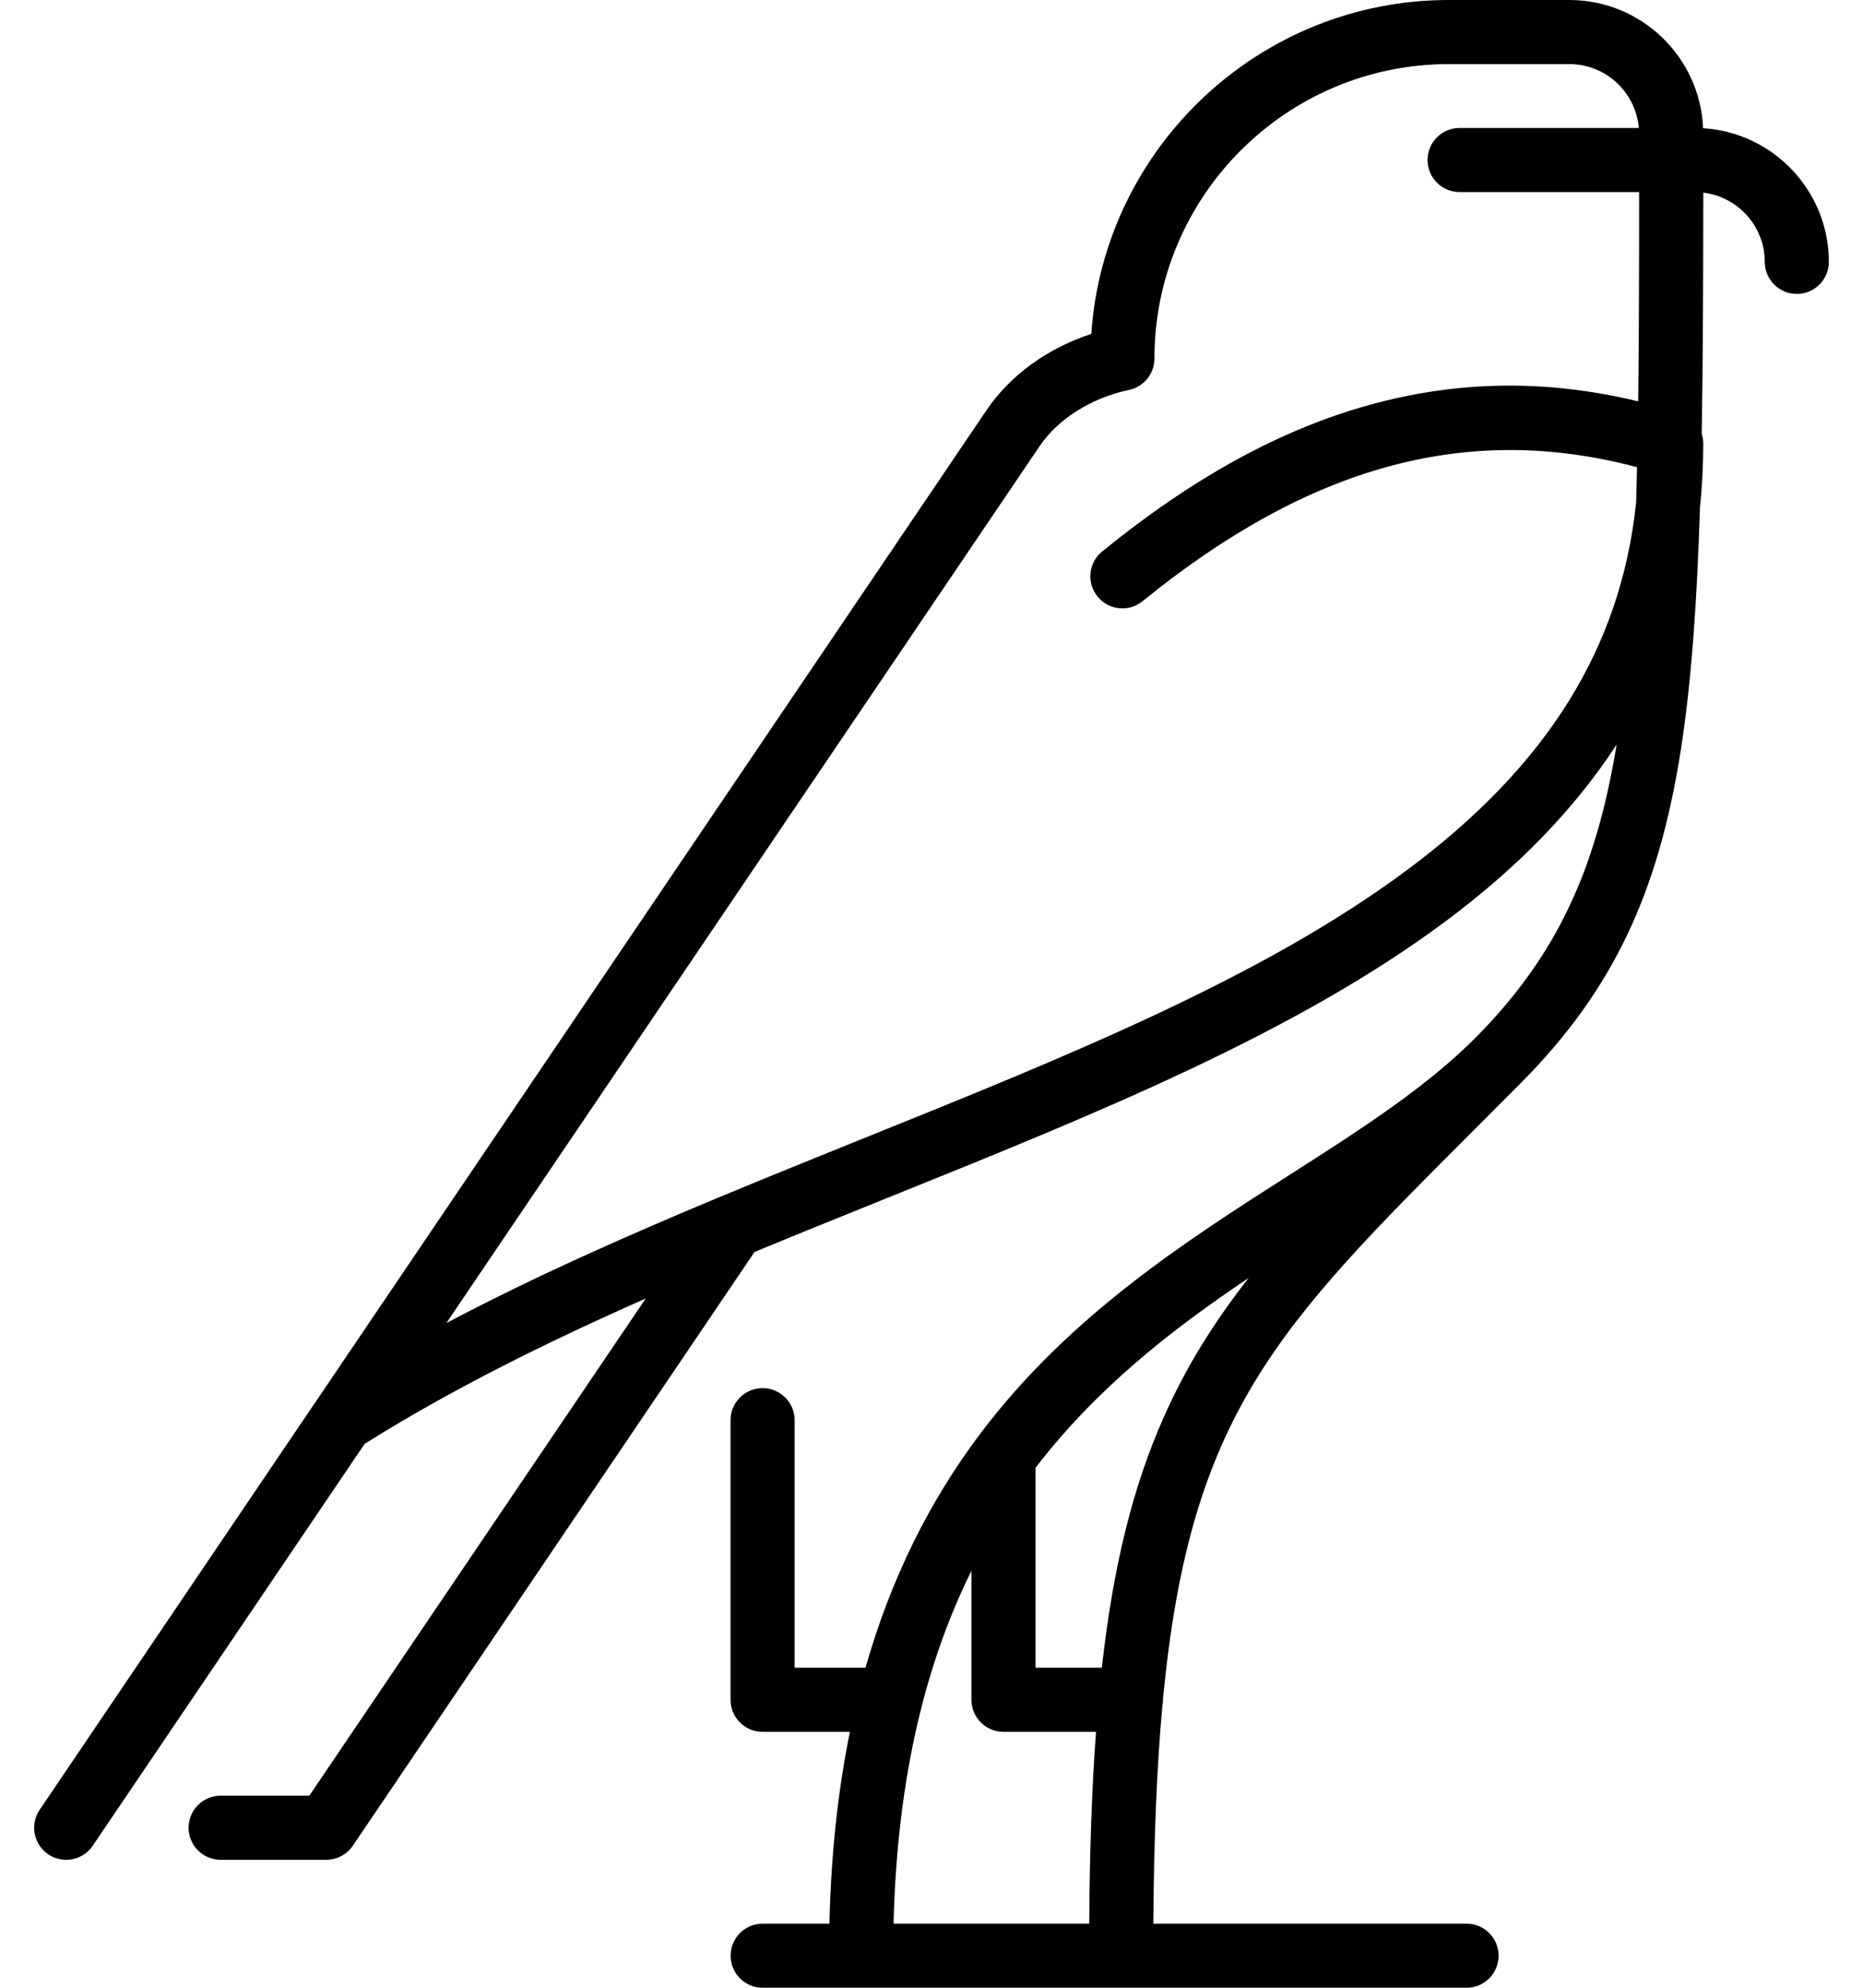 <svg width="30" height="32" viewBox="0 0 30 32" fill="none" xmlns="http://www.w3.org/2000/svg">
<path d="M0.639 29.135L5.08 22.571C5.081 22.57 5.082 22.569 5.083 22.568L15.887 6.602C16.268 6.04 16.869 5.606 17.573 5.375C17.778 2.377 20.281 0 23.33 0H25.271C26.43 0 27.377 0.918 27.425 2.064C28.553 2.133 29.45 3.072 29.45 4.216C29.45 4.501 29.219 4.732 28.934 4.732C28.649 4.732 28.418 4.501 28.418 4.216C28.418 3.642 27.984 3.168 27.428 3.101C27.427 4.527 27.423 5.817 27.403 6.985C27.404 6.987 27.405 6.99 27.405 6.993C27.408 7.001 27.409 7.008 27.411 7.016C27.413 7.024 27.416 7.032 27.418 7.041C27.42 7.054 27.422 7.067 27.424 7.08C27.424 7.084 27.425 7.087 27.425 7.09C27.427 7.109 27.428 7.128 27.428 7.148C27.427 7.496 27.409 7.837 27.375 8.17C27.327 9.684 27.238 10.968 27.069 12.057C26.708 14.379 25.973 15.924 24.533 17.392C24.533 17.392 24.532 17.393 24.531 17.394C24.531 17.394 24.531 17.394 24.531 17.394C24.262 17.665 24.003 17.924 23.755 18.172C20.568 21.357 19.162 22.763 18.727 27.364V27.364C18.727 27.395 18.724 27.425 18.718 27.455C18.627 28.459 18.581 29.612 18.572 30.968H23.616C23.901 30.968 24.132 31.199 24.132 31.484C24.132 31.769 23.901 32 23.616 32H18.054H12.281C11.996 32 11.765 31.769 11.765 31.484C11.765 31.199 11.996 30.968 12.281 30.968H13.356C13.382 29.865 13.491 28.837 13.686 27.88H12.28C11.995 27.88 11.764 27.649 11.764 27.364V22.863C11.764 22.578 11.995 22.347 12.28 22.347C12.565 22.347 12.796 22.578 12.796 22.863V26.848H13.937C14.342 25.428 14.957 24.177 15.79 23.074C17.223 21.177 19.102 19.977 20.759 18.918C21.903 18.188 22.983 17.498 23.797 16.669C25.048 15.393 25.697 14.038 26.033 11.985C25.362 13.017 24.446 13.963 23.278 14.832C20.842 16.644 17.655 17.928 14.281 19.288C13.574 19.573 12.861 19.861 12.15 20.155L5.682 29.713C5.586 29.855 5.426 29.94 5.255 29.94H3.553C3.268 29.94 3.037 29.709 3.037 29.424C3.037 29.139 3.268 28.908 3.553 28.908H4.981L10.398 20.904C8.807 21.607 7.265 22.369 5.872 23.244L1.494 29.713C1.394 29.861 1.231 29.94 1.066 29.94C0.966 29.94 0.865 29.912 0.777 29.852C0.541 29.692 0.479 29.371 0.639 29.135ZM17.54 30.968C17.547 29.807 17.582 28.788 17.649 27.88H16.159C15.874 27.88 15.643 27.649 15.643 27.364V25.288C14.919 26.749 14.448 28.582 14.389 30.968H17.54ZM16.675 23.63V26.848H17.743C17.929 25.183 18.249 23.923 18.739 22.817C19.103 21.995 19.554 21.28 20.106 20.574C18.882 21.396 17.668 22.336 16.675 23.63ZM11.613 19.26C11.615 19.259 11.617 19.259 11.62 19.258C12.379 18.942 13.14 18.635 13.896 18.33C17.206 16.996 20.333 15.736 22.662 14.003C24.914 12.328 26.102 10.429 26.347 8.086C26.352 7.902 26.357 7.714 26.361 7.521C23.637 6.798 21.096 7.488 18.399 9.678C18.304 9.756 18.189 9.794 18.074 9.794C17.924 9.794 17.775 9.729 17.673 9.603C17.494 9.382 17.527 9.057 17.749 8.877C19.215 7.686 20.623 6.914 22.052 6.519C23.476 6.125 24.898 6.105 26.38 6.461C26.392 5.448 26.395 4.331 26.395 3.092H23.504C23.219 3.092 22.988 2.861 22.988 2.576C22.988 2.291 23.219 2.06 23.504 2.06H26.39C26.341 1.485 25.859 1.032 25.271 1.032H23.33C20.717 1.032 18.591 3.157 18.59 5.77C18.59 5.77 18.59 5.771 18.59 5.771C18.59 5.772 18.59 5.772 18.59 5.773C18.59 5.774 18.59 5.775 18.59 5.776C18.59 5.792 18.589 5.808 18.587 5.824C18.587 5.829 18.586 5.833 18.585 5.838C18.584 5.85 18.582 5.862 18.58 5.874C18.578 5.882 18.576 5.889 18.574 5.897C18.572 5.906 18.57 5.914 18.568 5.922C18.565 5.932 18.561 5.941 18.558 5.951C18.555 5.957 18.553 5.963 18.551 5.969C18.547 5.979 18.542 5.989 18.538 5.998C18.535 6.003 18.533 6.009 18.53 6.014C18.525 6.023 18.52 6.032 18.514 6.041C18.511 6.046 18.508 6.052 18.504 6.057C18.499 6.065 18.494 6.072 18.488 6.08C18.483 6.086 18.479 6.092 18.475 6.097C18.47 6.104 18.464 6.11 18.459 6.116C18.453 6.122 18.447 6.129 18.441 6.135C18.436 6.14 18.431 6.145 18.426 6.149C18.419 6.156 18.412 6.163 18.404 6.169C18.399 6.173 18.394 6.177 18.389 6.181C18.381 6.187 18.373 6.193 18.365 6.199C18.359 6.203 18.352 6.207 18.346 6.21C18.338 6.215 18.331 6.22 18.322 6.225C18.314 6.229 18.305 6.233 18.297 6.237C18.29 6.24 18.284 6.244 18.278 6.247C18.265 6.252 18.253 6.257 18.24 6.261C18.237 6.262 18.234 6.263 18.23 6.264C18.213 6.27 18.195 6.275 18.177 6.278C17.575 6.406 17.038 6.743 16.742 7.181L7.188 21.299C8.603 20.553 10.102 19.889 11.613 19.26Z" fill="black"/>
</svg>

